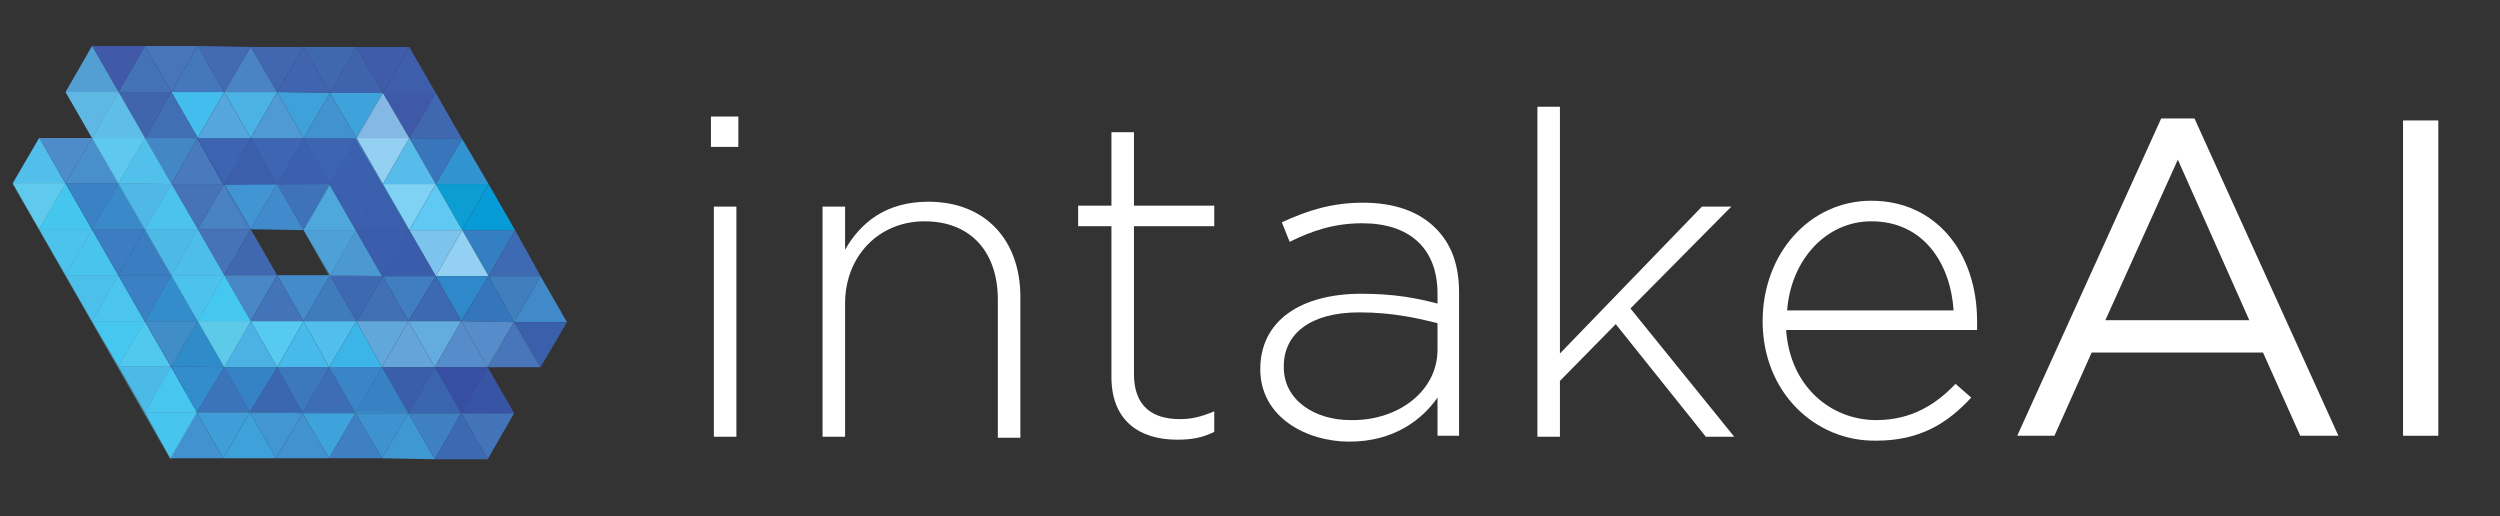 <?xml version="1.0" encoding="utf-8"?>
<!-- Generator: Adobe Illustrator 21.0.2, SVG Export Plug-In . SVG Version: 6.00 Build 0)  -->
<svg version="1.1" id="Layer_1" xmlns="http://www.w3.org/2000/svg" xmlns:xlink="http://www.w3.org/1999/xlink" x="0px" y="0px"
	 viewBox="0 0 255.3 52.7" style="enable-background:new 0 0 255.3 52.7;" xml:space="preserve">
<rect x="0" y="0" width="255.3" height="52.7" fill="#333333" stroke="none"/>
<style type="text/css">
	.st0{fill:#3F5CAA;}
	.st1{fill:#3E5DAA;}
	.st2{fill:#3D59A8;}
	.st3{fill:#4068B1;}
	.st4{fill:#3975BB;}
	.st5{fill:#3293D1;}
	.st6{fill:#0C9DD3;}
	.st7{fill:#069AD7;}
	.st8{fill:#347FC2;}
	.st9{fill:#3E6AB3;}
	.st10{fill:#407EC0;}
	.st11{fill:#4189C8;}
	.st12{fill:#3A60AC;}
	.st13{fill:#4063AE;}
	.st14{fill:#3EA3DB;}
	.st15{fill:#83B9E4;}
	.st16{fill:#93D0F2;}
	.st17{fill:#58BCEB;}
	.st18{fill:#80D2F5;}
	.st19{fill:#60C9F3;}
	.st20{fill:#7CC4ED;}
	.st21{fill:#94D0F2;}
	.st22{fill:#2E88C9;}
	.st23{fill:#3575BB;}
	.st24{fill:#568CC9;}
	.st25{fill:#4975BA;}
	.st26{fill:#4167B1;}
	.st27{fill:#4064AF;}
	.st28{fill:#3EA1DA;}
	.st29{fill:#4292CF;}
	.st30{fill:#4BA3DA;}
	.st31{fill:#4895D1;}
	.st32{fill:#4692CF;}
	.st33{fill:#438AC9;}
	.st34{fill:#4487C7;}
	.st35{fill:#4382C3;}
	.st36{fill:#417EC1;}
	.st37{fill:#3D68B2;}
	.st38{fill:#62ACDF;}
	.st39{fill:#374BA0;}
	.st40{fill:#3854A5;}
	.st41{fill:#4374B9;}
	.st42{fill:#426BB3;}
	.st43{fill:#4A84C4;}
	.st44{fill:#4AB2E5;}
	.st45{fill:#4F9AD4;}
	.st46{fill:#4EACE1;}
	.st47{fill:#4694D0;}
	.st48{fill:#407BBE;}
	.st49{fill:#4799D3;}
	.st50{fill:#468ECC;}
	.st51{fill:#416FB6;}
	.st52{fill:#62A7DB;}
	.st53{fill:#64A4D9;}
	.st54{fill:#3C68B1;}
	.st55{fill:#3F74BA;}
	.st56{fill:#3E80C2;}
	.st57{fill:#4874B9;}
	.st58{fill:#4577BC;}
	.st59{fill:#43BDEE;}
	.st60{fill:#54A6DC;}
	.st61{fill:#4BA5DC;}
	.st62{fill:#4A8BC9;}
	.st63{fill:#43A6DD;}
	.st64{fill:#4499D4;}
	.st65{fill:#438BCA;}
	.st66{fill:#51BEED;}
	.st67{fill:#3BB4E7;}
	.st68{fill:#3BB6E9;}
	.st69{fill:#38B0E5;}
	.st70{fill:#3E92CF;}
	.st71{fill:#4098D3;}
	.st72{fill:#4059A8;}
	.st73{fill:#4472B8;}
	.st74{fill:#4164AF;}
	.st75{fill:#497ABD;}
	.st76{fill:#4672B8;}
	.st77{fill:#4982C3;}
	.st78{fill:#4987C7;}
	.st79{fill:#57CAF1;}
	.st80{fill:#47B9EA;}
	.st81{fill:#429AD5;}
	.st82{fill:#4087C7;}
	.st83{fill:#4773B9;}
	.st84{fill:#5FA7DB;}
	.st85{fill:#5FB3E4;}
	.st86{fill:#5EC7F2;}
	.st87{fill:#42B8EA;}
	.st88{fill:#40A6DE;}
	.st89{fill:#38BCED;}
	.st90{fill:#3BAAE1;}
	.st91{fill:#38B2E6;}
	.st92{fill:#39BAEC;}
	.st93{fill:#29C5F4;}
	.st94{fill:#5DCAE8;}
	.st95{fill:#4CB2E5;}
	.st96{fill:#33B2E7;}
	.st97{fill:#3F7ABE;}
	.st98{fill:#4296D2;}
	.st99{fill:#65C2EE;}
	.st100{fill:#5ACBF3;}
	.st101{fill:#3FB0E5;}
	.st102{fill:#3CBFEF;}
	.st103{fill:#3FA6DD;}
	.st104{fill:#3CA8DF;}
	.st105{fill:#3DACE2;}
	.st106{fill:#2FC5F4;}
	.st107{fill:#4AC7ED;}
	.st108{fill:#28C4EE;}
	.st109{fill:#4195D1;}
	.st110{fill:#3F9ED8;}
	.st111{fill:#43B5E7;}
	.st112{fill:#61CBED;}
	.st113{fill:#28C3F3;}
	.st114{fill:#39BDEE;}
	.st115{fill:#32BEEF;}
	.st116{fill:#38B6E9;}
	.st117{fill:#36BFF0;}
	.st118{fill:#2CC5F4;}
	.st119{fill:#43C6EE;}
	.st120{fill:#37AAE1;}
	.st121{fill:#2FC0F0;}
	.st122{opacity:0.5;fill:#3954A5;}
	.st123{opacity:0.5;fill:#61CBED;}
	.st124{opacity:0.3;fill:#61CBED;}
	.st125{opacity:0.2;fill:#3954A5;}
	.st126{opacity:0.8;fill:#3954A5;}
	.st127{fill:#FFFFFF;}
</style>
<g>
	<g>
		<polygon class="st0" points="39.1,9.5 41.8,4.8 36.4,4.8 		"/>
		<polygon class="st1" points="44.5,9.5 41.8,4.8 39.1,9.5 		"/>
		<polygon class="st2" points="44.5,9.5 39.1,9.5 41.8,14.1 		"/>
		<polygon class="st3" points="47.2,14.2 44.5,9.5 41.8,14.1 		"/>
		<polygon class="st4" points="44.5,18.8 47.2,14.2 41.8,14.1 		"/>
		<polygon class="st5" points="49.9,18.8 47.2,14.2 44.5,18.8 		"/>
		<polygon class="st6" points="47.2,23.5 49.9,18.8 44.5,18.8 		"/>
		<polygon class="st7" points="52.6,23.5 49.9,18.8 47.2,23.5 		"/>
		<polygon class="st8" points="49.9,28.2 52.6,23.5 47.2,23.5 		"/>
		<polygon class="st9" points="55.2,28.2 52.6,23.5 49.9,28.2 		"/>
		<polygon class="st10" points="52.5,32.9 55.2,28.2 49.9,28.2 		"/>
		<polygon class="st11" points="57.9,32.9 55.2,28.2 52.5,32.9 		"/>
		<polygon class="st12" points="55.2,37.5 57.9,32.9 52.5,32.9 		"/>
		<polygon class="st3" points="36.4,4.8 31,4.8 33.7,9.5 		"/>
		<polygon class="st13" points="39.1,9.5 36.4,4.8 33.7,9.5 		"/>
		<polygon class="st14" points="36.4,14.1 39.1,9.5 33.7,9.5 		"/>
		<polygon class="st15" points="41.8,14.1 39.1,9.5 36.4,14.1 		"/>
		<polygon class="st16" points="41.8,14.1 36.4,14.1 39.1,18.8 		"/>
		<polygon class="st17" points="44.5,18.8 41.8,14.1 39.1,18.8 		"/>
		<polygon class="st18" points="41.8,23.5 44.5,18.8 39.1,18.8 		"/>
		<polygon class="st19" points="47.2,23.5 44.5,18.8 41.8,23.5 		"/>
		<polygon class="st20" points="44.5,28.2 47.2,23.5 41.8,23.5 		"/>
		<polygon class="st21" points="49.9,28.2 47.2,23.5 44.5,28.2 		"/>
		<polygon class="st22" points="47.1,32.8 49.9,28.2 44.5,28.2 		"/>
		<polygon class="st23" points="52.5,32.9 49.9,28.2 47.1,32.8 		"/>
		<polygon class="st24" points="49.8,37.5 52.5,32.9 47.1,32.8 		"/>
		<polygon class="st25" points="49.8,37.5 55.2,37.5 52.5,32.9 		"/>
		<polygon class="st26" points="31,4.8 25.6,4.8 28.3,9.4 		"/>
		<polygon class="st27" points="33.7,9.5 31,4.8 28.3,9.4 		"/>
		<polygon class="st28" points="33.7,9.5 28.3,9.4 31,14.1 		"/>
		<polygon class="st29" points="36.4,14.1 33.7,9.5 31,14.1 		"/>
		<polygon class="st30" points="33.7,18.8 36.4,14.1 31,14.1 		"/>
		<polygon class="st31" points="39.1,18.8 36.4,14.1 33.7,18.8 		"/>
		<polygon class="st32" points="39.1,18.8 33.7,18.8 36.4,23.5 		"/>
		<polygon class="st33" points="41.8,23.5 39.1,18.8 36.4,23.5 		"/>
		<polygon class="st34" points="39.1,28.2 41.8,23.5 36.4,23.5 		"/>
		<polygon class="st35" points="44.5,28.2 41.8,23.5 39.1,28.2 		"/>
		<polygon class="st36" points="41.7,32.8 44.5,28.2 39.1,28.2 		"/>
		<polygon class="st37" points="47.1,32.8 44.5,28.2 41.7,32.8 		"/>
		<polygon class="st38" points="44.4,37.5 47.1,32.8 41.7,32.8 		"/>
		<polygon class="st24" points="44.4,37.5 49.8,37.5 47.1,32.8 		"/>
		<polygon class="st39" points="47.1,42.2 49.8,37.5 44.4,37.5 		"/>
		<polygon class="st40" points="47.1,42.2 52.5,42.2 49.8,37.5 		"/>
		<polygon class="st41" points="49.8,46.9 52.5,42.2 47.1,42.2 		"/>
		<polygon class="st42" points="25.6,4.8 20.2,4.7 22.9,9.4 		"/>
		<polygon class="st43" points="28.3,9.4 25.6,4.8 22.9,9.4 		"/>
		<polygon class="st44" points="28.3,9.4 22.9,9.4 25.6,14.1 		"/>
		<polygon class="st45" points="31,14.1 28.3,9.4 25.6,14.1 		"/>
		<polygon class="st46" points="31,14.1 25.6,14.1 28.3,18.8 		"/>
		<polygon class="st47" points="33.7,18.8 31,14.1 28.3,18.8 		"/>
		<polygon class="st48" points="31,23.5 33.7,18.8 28.3,18.8 		"/>
		<polygon class="st49" points="36.4,23.5 33.7,18.8 31,23.5 		"/>
		<polygon class="st50" points="36.4,23.5 31,23.5 33.7,28.1 		"/>
		<polygon class="st35" points="39.1,28.2 36.4,23.5 33.7,28.1 		"/>
		<polygon class="st37" points="36.4,32.8 39.1,28.2 33.7,28.1 		"/>
		<polygon class="st51" points="41.7,32.8 39.1,28.2 36.4,32.8 		"/>
		<polygon class="st52" points="39,37.5 41.7,32.8 36.4,32.8 		"/>
		<polygon class="st53" points="39,37.5 44.4,37.5 41.7,32.8 		"/>
		<polygon class="st54" points="41.7,42.2 44.4,37.5 39,37.5 		"/>
		<polygon class="st55" points="41.7,42.2 47.1,42.2 44.4,37.5 		"/>
		<polygon class="st56" points="44.4,46.9 47.1,42.2 41.7,42.2 		"/>
		<polygon class="st37" points="49.8,46.9 47.1,42.2 44.4,46.9 		"/>
		<polygon class="st57" points="20.2,4.7 14.8,4.7 17.5,9.4 		"/>
		<polygon class="st58" points="22.9,9.4 20.2,4.7 17.5,9.4 		"/>
		<polygon class="st59" points="22.9,9.4 17.5,9.4 20.2,14.1 		"/>
		<polygon class="st60" points="25.6,14.1 22.9,9.4 20.2,14.1 		"/>
		<polygon class="st61" points="25.6,14.1 20.2,14.1 22.9,18.8 		"/>
		<polygon class="st62" points="28.3,18.8 25.6,14.1 22.9,18.8 		"/>
		<polygon class="st63" points="28.3,18.8 22.9,18.8 25.6,23.4 		"/>
		<polygon class="st64" points="31,23.5 28.3,18.8 25.6,23.4 		"/>
		<polygon class="st65" points="33.7,28.1 28.3,28.1 31,32.8 		"/>
		<polygon class="st48" points="36.4,32.8 33.7,28.1 31,32.8 		"/>
		<polygon class="st66" points="33.6,37.5 36.4,32.8 31,32.8 		"/>
		<polygon class="st67" points="33.6,37.5 39,37.5 36.4,32.8 		"/>
		<polygon class="st68" points="36.3,42.2 39,37.5 33.6,37.5 		"/>
		<polygon class="st69" points="36.3,42.2 41.7,42.2 39,37.5 		"/>
		<polygon class="st70" points="39,46.8 41.7,42.2 36.3,42.2 		"/>
		<polygon class="st71" points="44.4,46.9 41.7,42.2 39,46.8 		"/>
		<polygon class="st72" points="14.8,4.7 9.4,4.7 12.1,9.4 		"/>
		<polygon class="st73" points="17.5,9.4 14.8,4.7 12.1,9.4 		"/>
		<polygon class="st74" points="17.5,9.4 12.1,9.4 14.8,14.1 		"/>
		<polygon class="st51" points="20.2,14.1 17.5,9.4 14.8,14.1 		"/>
		<polygon class="st34" points="20.2,14.1 14.8,14.1 17.5,18.8 		"/>
		<polygon class="st75" points="22.9,18.8 20.2,14.1 17.5,18.8 		"/>
		<polygon class="st76" points="22.9,18.8 17.5,18.8 20.2,23.4 		"/>
		<polygon class="st77" points="25.6,23.4 22.9,18.8 20.2,23.4 		"/>
		<polygon class="st76" points="25.6,23.4 20.2,23.4 22.9,28.1 		"/>
		<polygon class="st3" points="28.3,28.1 25.6,23.4 22.9,28.1 		"/>
		<polygon class="st78" points="25.6,32.8 28.3,28.1 22.9,28.1 		"/>
		<polygon class="st41" points="31,32.8 28.3,28.1 25.6,32.8 		"/>
		<polygon class="st79" points="25.6,32.8 28.3,37.5 31,32.8 		"/>
		<polygon class="st80" points="28.3,37.5 33.6,37.5 31,32.8 		"/>
		<polygon class="st81" points="28.3,37.5 30.9,42.2 33.6,37.5 		"/>
		<polygon class="st82" points="30.9,42.2 36.3,42.2 33.6,37.5 		"/>
		<polygon class="st14" points="30.9,42.2 33.6,46.8 36.3,42.2 		"/>
		<polygon class="st56" points="33.6,46.8 39,46.8 36.3,42.2 		"/>
		<polygon class="st83" points="9.4,4.7 6.7,9.4 12.1,9.4 		"/>
		<polygon class="st84" points="12.1,9.4 6.7,9.4 9.4,14.1 		"/>
		<polygon class="st85" points="12.1,9.4 9.4,14.1 14.8,14.1 		"/>
		<polygon class="st86" points="14.8,14.1 9.4,14.1 12.1,18.7 		"/>
		<polygon class="st87" points="14.8,14.1 12.1,18.7 17.5,18.8 		"/>
		<polygon class="st88" points="17.5,18.8 12.1,18.7 14.8,23.4 		"/>
		<polygon class="st89" points="17.5,18.8 14.8,23.4 20.2,23.4 		"/>
		<polygon class="st90" points="20.2,23.4 14.8,23.4 17.5,28.1 		"/>
		<polygon class="st91" points="20.2,23.4 17.5,28.1 22.9,28.1 		"/>
		<polygon class="st92" points="22.9,28.1 17.5,28.1 20.2,32.8 		"/>
		<polygon class="st93" points="22.9,28.1 20.2,32.8 25.6,32.8 		"/>
		<polygon class="st94" points="20.2,32.8 22.9,37.5 25.6,32.8 		"/>
		<polygon class="st95" points="22.9,37.5 28.3,37.5 25.6,32.8 		"/>
		<polygon class="st96" points="22.9,37.5 25.5,42.1 28.3,37.5 		"/>
		<polygon class="st97" points="25.5,42.1 30.9,42.2 28.3,37.5 		"/>
		<polygon class="st98" points="25.5,42.1 28.2,46.8 30.9,42.2 		"/>
		<polygon class="st29" points="28.2,46.8 33.6,46.8 30.9,42.2 		"/>
		<polygon class="st99" points="9.4,14.1 4,14.1 6.7,18.7 		"/>
		<polygon class="st100" points="12.1,18.7 9.4,14.1 6.7,18.7 		"/>
		<polygon class="st101" points="12.1,18.7 6.7,18.7 9.4,23.4 		"/>
		<polygon class="st102" points="14.8,23.4 12.1,18.7 9.4,23.4 		"/>
		<polygon class="st103" points="14.8,23.4 9.4,23.4 12.1,28.1 		"/>
		<polygon class="st104" points="17.5,28.1 14.8,23.4 12.1,28.1 		"/>
		<polygon class="st105" points="12.1,28.1 14.8,32.8 17.5,28.1 		"/>
		<polygon class="st106" points="17.5,28.1 14.8,32.8 20.2,32.8 		"/>
		<polygon class="st107" points="20.2,32.8 14.8,32.8 17.5,37.4 		"/>
		<polygon class="st108" points="17.5,37.4 22.9,37.5 20.2,32.8 		"/>
		<polygon class="st106" points="17.5,37.4 20.1,42.1 22.9,37.5 		"/>
		<polygon class="st109" points="20.1,42.1 25.5,42.1 22.9,37.5 		"/>
		<polygon class="st110" points="22.8,46.8 25.5,42.1 20.1,42.1 		"/>
		<polygon class="st28" points="22.8,46.8 28.2,46.8 25.5,42.1 		"/>
		<polygon class="st111" points="4,14.1 1.3,18.7 6.7,18.7 		"/>
		<polygon class="st112" points="6.7,18.7 1.3,18.7 4,23.4 		"/>
		<polygon class="st113" points="6.7,18.7 4,23.4 9.4,23.4 		"/>
		<polygon class="st114" points="9.4,23.4 4,23.4 6.7,28.1 		"/>
		<polygon class="st115" points="9.4,23.4 6.7,28.1 12.1,28.1 		"/>
		<polygon class="st116" points="6.7,28.1 9.4,32.8 12.1,28.1 		"/>
		<polygon class="st117" points="12.1,28.1 9.4,32.8 14.8,32.8 		"/>
		<polygon class="st118" points="14.8,32.8 9.4,32.8 12.1,37.4 		"/>
		<polygon class="st119" points="14.8,32.8 12.1,37.4 17.5,37.4 		"/>
		<polygon class="st120" points="12.1,37.4 14.8,42.1 17.5,37.4 		"/>
		<polygon class="st106" points="14.8,42.1 20.1,42.1 17.5,37.4 		"/>
		<polygon class="st121" points="14.8,42.1 17.4,46.8 20.1,42.1 		"/>
		<polygon class="st29" points="20.1,42.1 17.4,46.8 22.8,46.8 		"/>
	</g>
	<polygon class="st122" points="4,14.1 20.1,42.1 52.5,42.2 49.8,37.5 22.9,37.5 9.4,14.1 	"/>
	<polygon class="st123" points="9.4,4.7 25.6,32.8 22.9,37.5 6.7,9.4 	"/>
	<polygon class="st123" points="4,14.1 20.1,42.2 17.4,46.9 1.3,18.8 	"/>
	<polygon class="st124" points="33.7,18.9 39,28.2 33.6,28.2 31,23.5 	"/>
	<polygon class="st125" points="33.6,18.8 22.8,18.9 25.5,23.5 30.9,23.5 	"/>
	<polygon class="st126" points="44.5,28.2 39,28.2 33.6,18.8 22.8,18.9 20.1,14.1 36.3,14.1 	"/>
</g>
<g>
	<path class="st127" d="M72.6,11.9h2.8v3.1h-2.8V11.9z M72.9,21.1h2.3v23.5h-2.3V21.1z"/>
	<path class="st127" d="M84,21.1h2.3v4.4c1.6-2.8,4.2-4.9,8.5-4.9c5.9,0,9.4,4,9.4,9.7v14.4h-2.3V30.6c0-4.8-2.7-8-7.5-8
		c-4.6,0-8.1,3.5-8.1,8.4v13.6H84V21.1z"/>
	<path class="st127" d="M113.5,38.5V23.1h-3.4v-2.1h3.4v-7.5h2.3v7.5h8.2v2.1h-8.2v15.1c0,3.4,2,4.6,4.7,4.6c1.1,0,2.1-0.2,3.5-0.8
		v2.1c-1.2,0.6-2.3,0.8-3.8,0.8C116.4,44.9,113.5,43,113.5,38.5z"/>
	<path class="st127" d="M128.7,37.7L128.7,37.7c0-5,4.2-7.7,10.3-7.7c3.3,0,5.5,0.4,7.8,1v-1c0-4.7-2.9-7.2-7.7-7.2
		c-2.9,0-5.2,0.8-7.4,1.9l-0.8-2c2.6-1.2,5.1-2,8.3-2c3.2,0,5.7,0.9,7.4,2.6c1.6,1.6,2.4,3.7,2.4,6.6v14.6h-2.2v-3.9
		c-1.6,2.3-4.5,4.5-9,4.5C133.4,45.1,128.7,42.6,128.7,37.7z M146.8,35.7v-2.7c-2-0.5-4.6-1.1-8-1.1c-5,0-7.7,2.2-7.7,5.5v0.1
		c0,3.4,3.2,5.4,6.8,5.4C142.7,43,146.8,40,146.8,35.7z"/>
	<path class="st127" d="M157,10.9h2.3v25.2l14.5-15h3l-10.3,10.4l10.6,13.1h-2.9L165,33.1l-5.7,5.8v5.7H157V10.9z"/>
	<path class="st127" d="M180,32.8L180,32.8c0-6.9,4.8-12.3,11.1-12.3c6.6,0,10.8,5.3,10.8,12.3c0,0.4,0,0.6,0,0.9h-19.5
		c0.4,5.8,4.6,9.2,9.2,9.2c3.6,0,6.1-1.6,8.1-3.7l1.6,1.4c-2.4,2.6-5.2,4.4-9.7,4.4C185.4,45.1,180,40.1,180,32.8z M199.5,31.7
		c-0.3-4.7-3-9.1-8.4-9.1c-4.6,0-8.2,3.9-8.6,9.1H199.5z"/>
	<path class="st127" d="M220.7,12.1h3.4l14.7,32.4h-3.9l-3.8-8.5h-17.5l-3.8,8.5H206L220.7,12.1z M229.7,32.7l-7.3-16.4L215,32.7
		H229.7z"/>
	<path class="st127" d="M245.4,12.3h3.6v32.2h-3.6V12.3z"/>
</g>
</svg>
